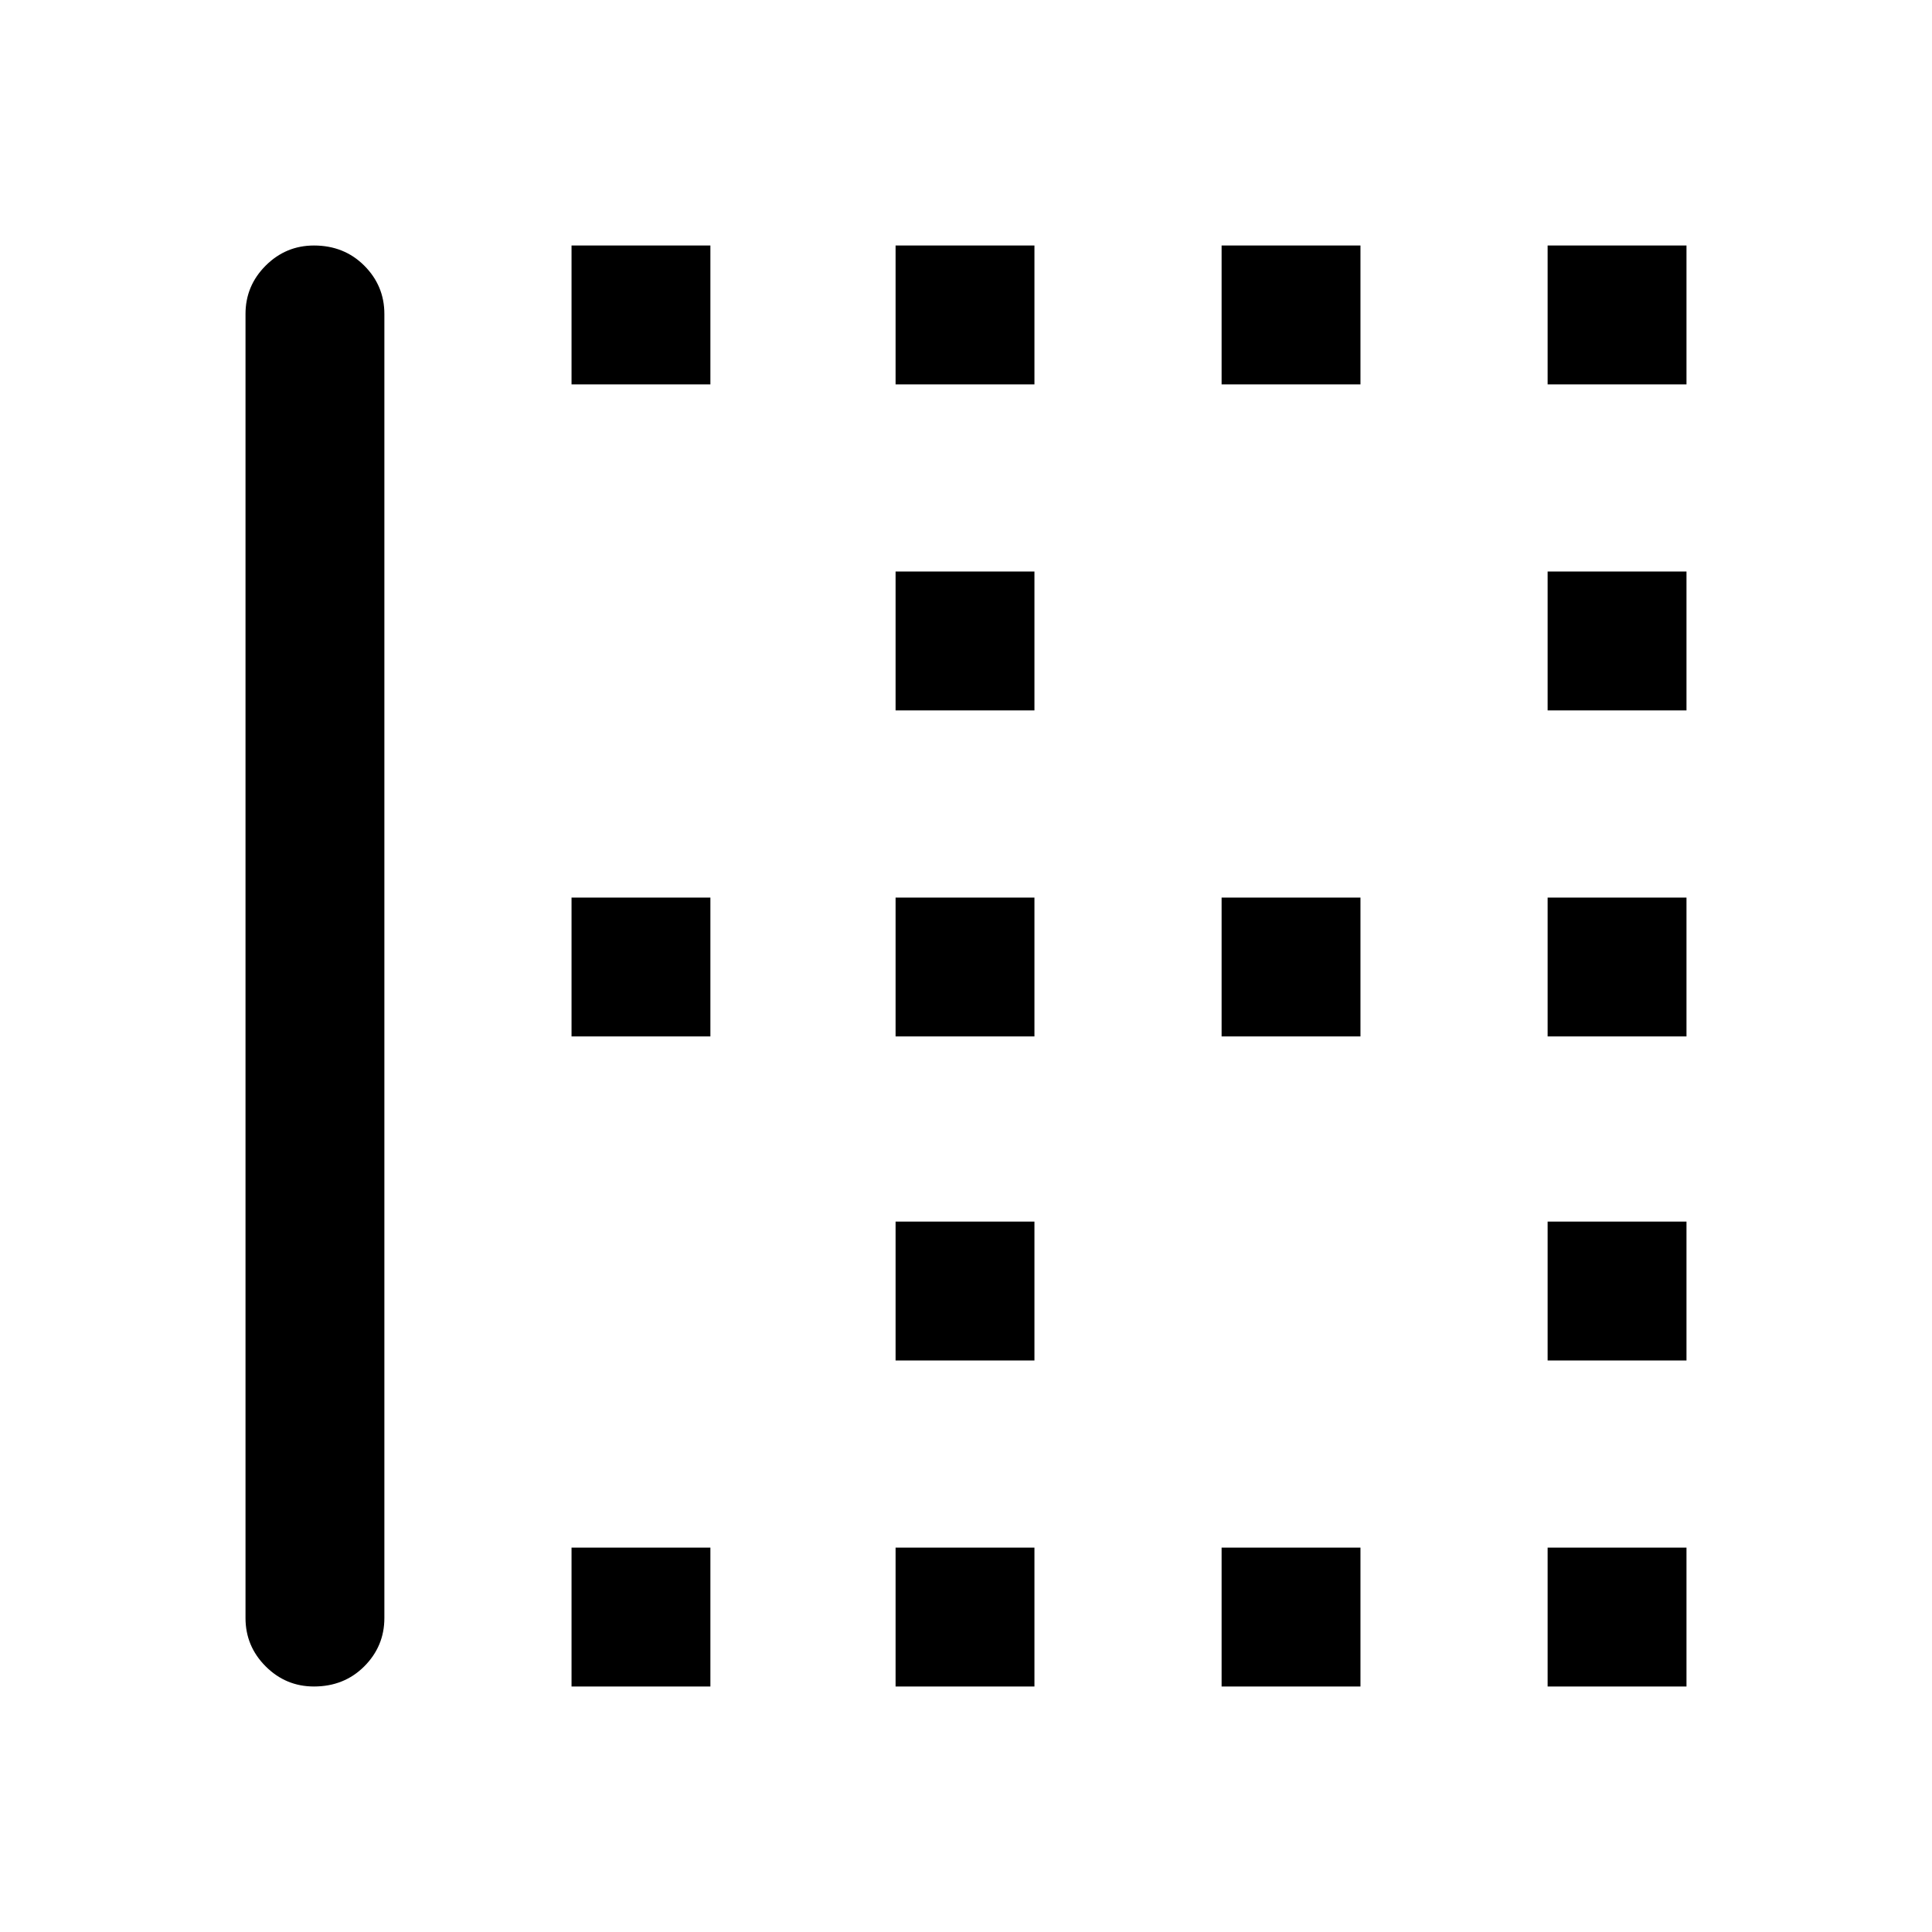 <svg xmlns="http://www.w3.org/2000/svg" height="40" width="40"><path d="M32.042 14.708V11.833H34.917V14.708ZM18.542 14.708V11.833H21.417V14.708ZM18.542 21.458V18.583H21.417V21.458ZM32.042 21.458V18.583H34.917V21.458ZM25.292 7.958V5.083H28.167V7.958ZM32.042 7.958V5.083H34.917V7.958ZM18.542 7.958V5.083H21.417V7.958ZM11.833 7.958V5.083H14.708V7.958ZM25.292 21.458V18.583H28.167V21.458ZM11.833 34.917V32.042H14.708V34.917ZM18.542 34.917V32.042H21.417V34.917ZM6.5 34.917Q5.917 34.917 5.5 34.5Q5.083 34.083 5.083 33.5V6.5Q5.083 5.917 5.5 5.5Q5.917 5.083 6.5 5.083Q7.125 5.083 7.542 5.5Q7.958 5.917 7.958 6.5V33.5Q7.958 34.083 7.542 34.5Q7.125 34.917 6.5 34.917ZM25.292 34.917V32.042H28.167V34.917ZM32.042 28.167V25.292H34.917V28.167ZM11.833 21.458V18.583H14.708V21.458ZM32.042 34.917V32.042H34.917V34.917ZM18.542 28.167V25.292H21.417V28.167Z"/></svg>